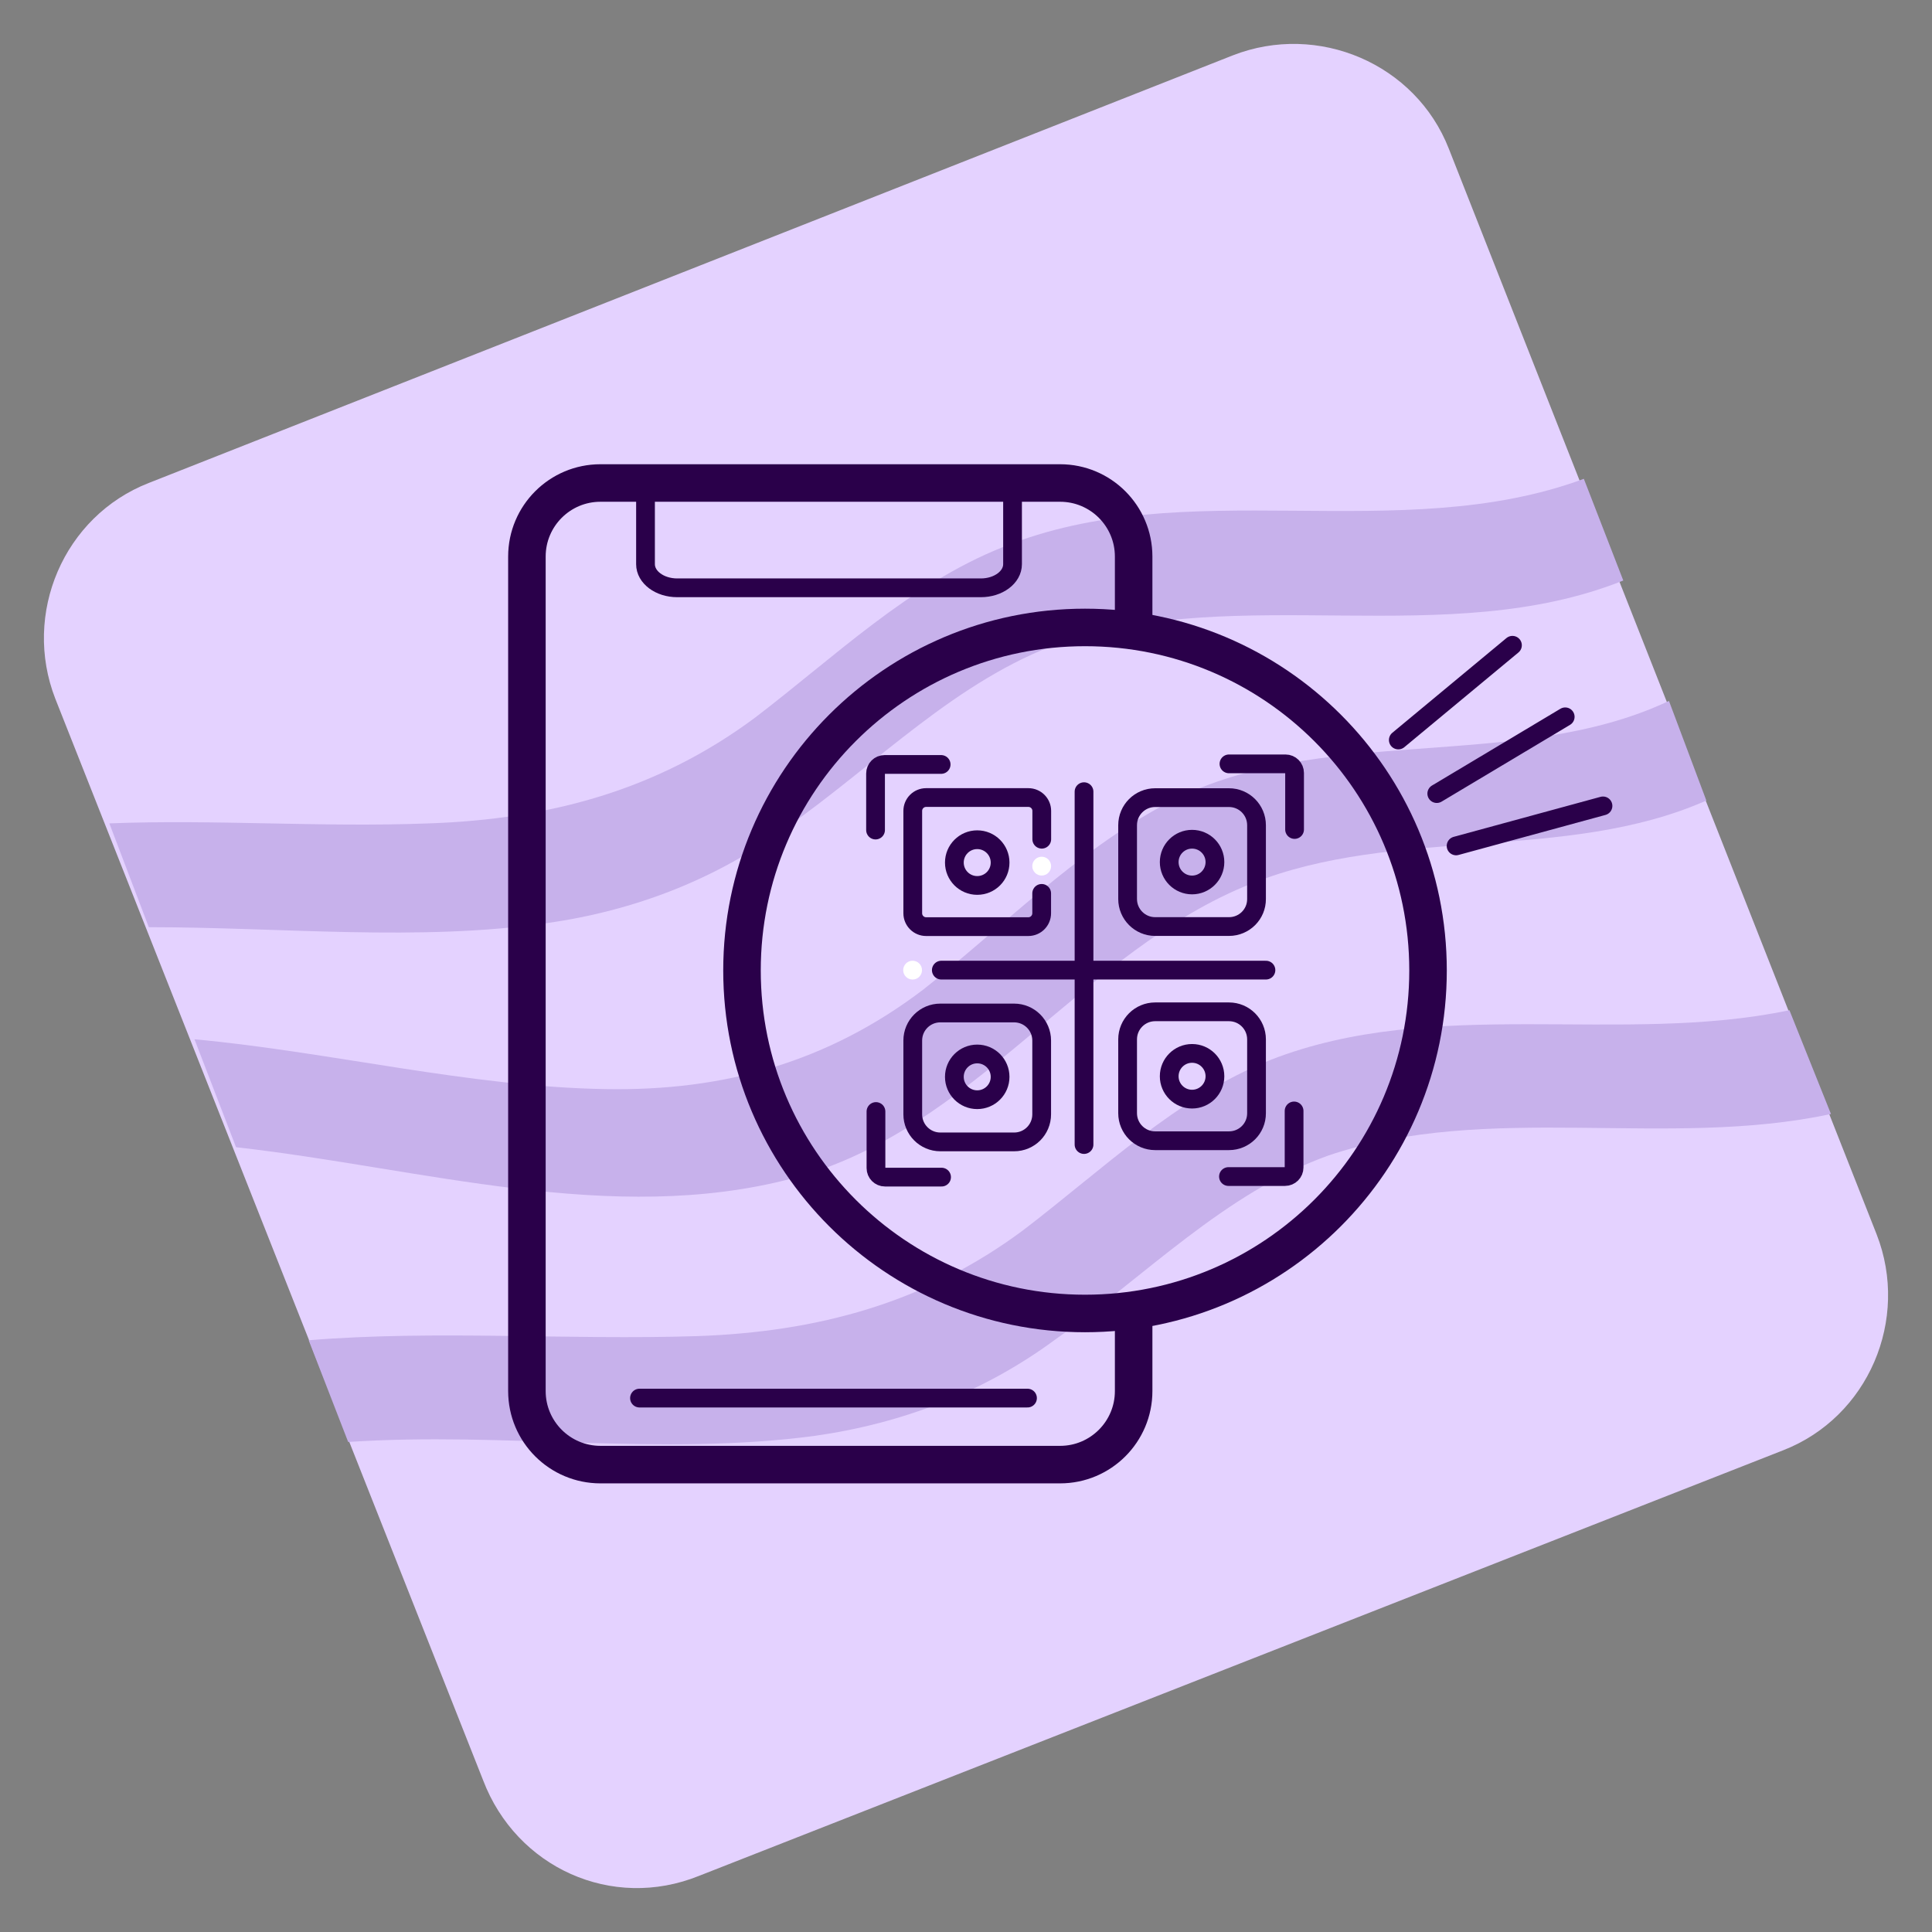 <svg width="88" height="88" viewBox="0 0 88 88" fill="none" xmlns="http://www.w3.org/2000/svg">
<rect x="0" y="0" width="88" height="88" fill="#808080" stroke="none"/>
<path d="M22.994 79.435L4.491 32.418C3.061 28.664 4.849 24.462 8.603 23.032L55.62 4.529C59.374 3.01 63.575 4.887 65.006 8.552L83.509 55.569C84.939 59.323 83.151 63.524 79.397 64.954L32.38 83.547C28.715 84.977 24.514 83.189 22.994 79.435Z" fill="#FFE812"/>
<path d="M22.007 81.092L2.521 31.831C1.008 27.955 2.9 23.511 6.778 21.998L56.155 2.521C60.033 1.008 64.479 2.899 65.993 6.776L85.479 56.225C86.992 60.102 85.1 64.546 81.222 66.058L31.845 85.441C27.872 87.049 23.521 85.063 22.007 81.092Z" fill="#E4D2FF"/>
<path d="M81.506 46.014C73.844 47.621 65.33 45.352 57.858 48.283C53.601 49.985 50.196 53.294 46.601 56.036C42.155 59.345 37.236 60.669 31.75 60.858C25.885 61.047 19.831 60.575 14.061 61.047L15.859 65.68C22.953 65.207 30.142 66.342 37.142 65.397C41.115 64.829 44.804 63.411 48.02 61.047C52.182 58.116 55.777 54.334 60.506 52.632C67.79 50.174 75.925 52.349 83.398 50.741L81.506 46.014Z" fill="#C7B1EB"/>
<path d="M36.102 53.672C44.331 51.498 49.344 43.272 57.006 40.246C63.628 37.599 71.29 39.301 77.722 36.464L76.019 31.926C69.02 35.235 60.033 32.871 53.033 36.654C48.966 38.828 45.655 42.232 42.061 45.068C37.71 48.378 32.98 49.701 27.588 49.607C21.44 49.512 15.007 47.905 8.859 47.338L10.751 52.254C19.169 53.2 27.872 55.847 36.102 53.672Z" fill="#C7B1EB"/>
<path d="M6.778 42.232C12.832 42.232 19.075 42.894 24.94 42.043C28.913 41.475 32.602 40.057 35.818 37.693C39.98 34.762 43.575 30.98 48.304 29.279C56.534 26.537 65.898 29.657 73.939 26.442L72.142 21.809C63.723 24.929 53.98 21.525 45.656 24.929C41.399 26.631 37.994 29.94 34.399 32.682C29.953 35.992 25.035 37.315 19.548 37.504C14.63 37.693 9.805 37.315 4.981 37.504L6.778 42.232Z" fill="#C7B1EB"/>
<path d="M63.691 33.706L68.89 29.391" stroke="#2A004A" stroke-width="0.854" stroke-miterlimit="10" stroke-linecap="round" stroke-linejoin="round"/>
<path d="M65.443 36.147L71.293 32.65" stroke="#2A004A" stroke-width="0.854" stroke-miterlimit="10" stroke-linecap="round" stroke-linejoin="round"/>
<path d="M66.323 38.53L73.014 36.707" stroke="#2A004A" stroke-width="0.854" stroke-miterlimit="10" stroke-linecap="round" stroke-linejoin="round"/>
<path d="M51.636 59.579V63.361C51.636 65.211 50.136 66.711 48.286 66.711H27.35C25.5 66.711 24 65.211 24 63.361V25.35C24 23.5 25.5 22 27.35 22H48.286C50.136 22 51.636 23.5 51.636 25.35V28.215" stroke="#2A004A" stroke-width="1.709" stroke-miterlimit="10"/>
<path d="M49.421 59.827C58.05 59.827 65.045 52.832 65.045 44.203C65.045 35.574 58.05 28.579 49.421 28.579C40.792 28.579 33.797 35.574 33.797 44.203C33.797 52.832 40.792 59.827 49.421 59.827Z" stroke="#2A004A" stroke-width="1.709" stroke-miterlimit="10"/>
<path d="M42.868 34.82H40.293C40.064 34.82 39.88 35.004 39.88 35.233V37.808" stroke="#2A004A" stroke-width="0.854" stroke-miterlimit="10" stroke-linecap="round" stroke-linejoin="round"/>
<path d="M39.899 50.628V53.203C39.899 53.432 40.083 53.616 40.312 53.616H42.887" stroke="#2A004A" stroke-width="0.854" stroke-miterlimit="10" stroke-linecap="round" stroke-linejoin="round"/>
<path d="M55.978 34.793H58.553C58.782 34.793 58.966 34.977 58.966 35.207V37.782" stroke="#2A004A" stroke-width="0.854" stroke-miterlimit="10" stroke-linecap="round" stroke-linejoin="round"/>
<path d="M58.944 50.602V53.177C58.944 53.406 58.76 53.59 58.53 53.59H55.955" stroke="#2A004A" stroke-width="0.854" stroke-miterlimit="10" stroke-linecap="round" stroke-linejoin="round"/>
<path d="M49.376 36.06V52.132" stroke="#2A004A" stroke-width="0.854" stroke-miterlimit="10" stroke-linecap="round" stroke-linejoin="round"/>
<path d="M57.662 44.188H42.876" stroke="#2A004A" stroke-width="0.854" stroke-miterlimit="10" stroke-linecap="round" stroke-linejoin="round"/>
<path d="M41.568 44.617C41.804 44.617 41.996 44.425 41.996 44.188C41.996 43.951 41.804 43.76 41.568 43.76C41.331 43.76 41.139 43.951 41.139 44.188C41.139 44.425 41.331 44.617 41.568 44.617Z" fill="white"/>
<path d="M47.447 39.88C47.684 39.88 47.876 39.688 47.876 39.452C47.876 39.215 47.684 39.023 47.447 39.023C47.211 39.023 47.019 39.215 47.019 39.452C47.019 39.688 47.211 39.88 47.447 39.88Z" fill="white"/>
<path d="M46.192 52.012H42.831C42.136 52.012 41.575 51.448 41.575 50.756V47.395C41.575 46.7 42.139 46.14 42.831 46.14H46.192C46.887 46.14 47.447 46.704 47.447 47.395V50.756C47.447 51.452 46.887 52.012 46.192 52.012Z" stroke="#2A004A" stroke-width="0.854" stroke-miterlimit="10"/>
<path d="M55.978 51.959H52.617C51.921 51.959 51.361 51.395 51.361 50.703V47.342C51.361 46.647 51.925 46.087 52.617 46.087H55.978C56.673 46.087 57.233 46.651 57.233 47.342V50.703C57.237 51.399 56.673 51.959 55.978 51.959Z" stroke="#2A004A" stroke-width="0.854" stroke-miterlimit="10"/>
<path d="M55.978 42.203H52.617C51.921 42.203 51.361 41.639 51.361 40.947V37.587C51.361 36.891 51.925 36.331 52.617 36.331H55.978C56.673 36.331 57.233 36.895 57.233 37.587V40.947C57.237 41.643 56.673 42.203 55.978 42.203Z" stroke="#2A004A" stroke-width="0.854" stroke-miterlimit="10"/>
<path d="M47.447 40.692V41.598C47.447 41.932 47.177 42.207 46.839 42.207H42.184C41.85 42.207 41.575 41.936 41.575 41.598V36.936C41.575 36.601 41.846 36.327 42.184 36.327H46.842C47.177 36.327 47.451 36.598 47.451 36.936V38.225" stroke="#2A004A" stroke-width="0.854" stroke-miterlimit="10" stroke-linecap="round" stroke-linejoin="round"/>
<path d="M44.511 50.09C43.936 50.09 43.47 49.624 43.47 49.049C43.47 48.474 43.936 48.007 44.511 48.007C45.087 48.007 45.553 48.474 45.553 49.049C45.553 49.624 45.087 50.09 44.511 50.09Z" stroke="#2A004A" stroke-width="0.854" stroke-miterlimit="10"/>
<path d="M54.297 50.064C53.722 50.064 53.256 49.598 53.256 49.023C53.256 48.448 53.722 47.981 54.297 47.981C54.872 47.981 55.339 48.448 55.339 49.023C55.339 49.598 54.872 50.064 54.297 50.064Z" stroke="#2A004A" stroke-width="0.854" stroke-miterlimit="10"/>
<path d="M54.297 40.309C53.722 40.309 53.256 39.842 53.256 39.267C53.256 38.692 53.722 38.226 54.297 38.226C54.872 38.226 55.339 38.692 55.339 39.267C55.339 39.842 54.872 40.309 54.297 40.309Z" stroke="#2A004A" stroke-width="0.854" stroke-miterlimit="10"/>
<path d="M44.511 40.331C43.936 40.331 43.47 39.865 43.47 39.289C43.47 38.714 43.936 38.248 44.511 38.248C45.087 38.248 45.553 38.714 45.553 39.289C45.553 39.868 45.087 40.331 44.511 40.331Z" stroke="#2A004A" stroke-width="0.854" stroke-miterlimit="10"/>
<path d="M46.801 63.681H29.128" stroke="#2A004A" stroke-width="0.854" stroke-miterlimit="10" stroke-linecap="round"/>
<path d="M46.12 22V25.699C46.12 26.293 45.474 26.774 44.677 26.774H30.846C30.049 26.774 29.402 26.293 29.402 25.699V22" stroke="#2A004A" stroke-width="0.854" stroke-miterlimit="10" stroke-linecap="round"/>
</svg>

